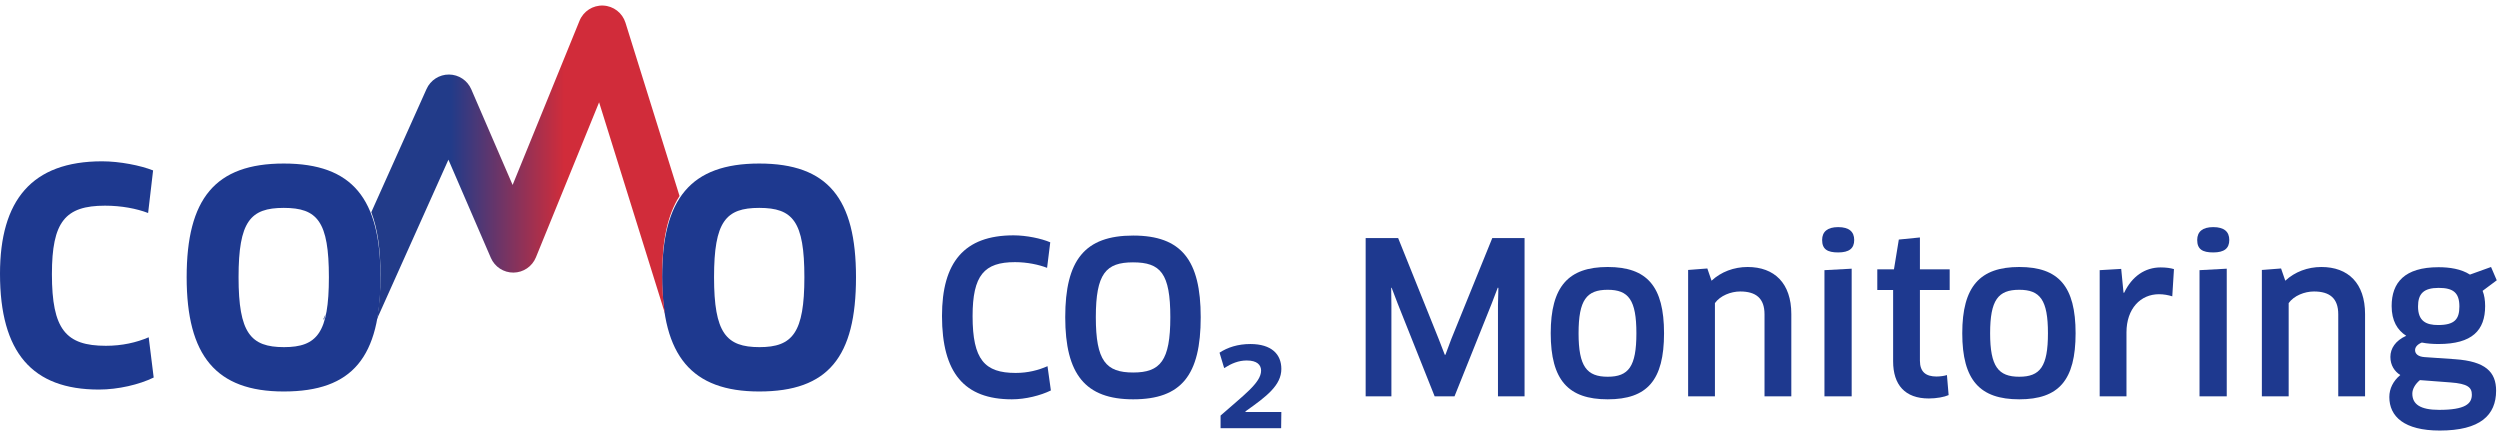 <svg width="278" height="48" viewBox="0 0 278 48" fill="none" xmlns="http://www.w3.org/2000/svg">
<path d="M116.788 26.945C115.802 26.522 114.136 26.17 112.705 26.17C107.214 26.17 104.75 29.174 104.75 35.134C104.75 41.47 107.237 44.404 112.517 44.404C114.042 44.404 115.708 43.981 116.858 43.418L116.483 40.719C115.474 41.165 114.3 41.47 112.939 41.47C109.49 41.47 108.152 39.992 108.152 35.158C108.152 30.605 109.443 29.15 112.869 29.15C114.23 29.15 115.521 29.432 116.436 29.784L116.788 26.945Z" fill="#1E398F"/>
<path d="M133.519 35.275C133.519 28.939 131.384 26.194 126.01 26.194C120.613 26.194 118.454 28.939 118.454 35.275C118.454 41.611 120.683 44.404 126.01 44.404C131.384 44.404 133.519 41.705 133.519 35.275ZM130.14 35.275C130.14 40.109 129.037 41.423 126.01 41.423C122.983 41.423 121.856 40.133 121.856 35.275C121.856 30.418 122.983 29.174 125.986 29.174C129.061 29.174 130.14 30.394 130.14 35.275Z" fill="#1E398F"/>
<path d="M142.486 41.025C142.486 39.382 141.383 38.255 139.037 38.255C137.652 38.255 136.502 38.631 135.611 39.218L136.127 40.931C136.948 40.414 137.723 40.086 138.638 40.086C139.788 40.086 140.233 40.579 140.233 41.212C140.233 42.573 138.239 43.981 135.728 46.211V47.619H142.463L142.486 45.812H138.497V45.741C140.867 44.075 142.486 42.831 142.486 41.025Z" fill="#1E398F"/>
<path d="M151.861 26.475V44.075H154.724V33.914L154.7 32.013L154.747 31.99L155.428 33.773L159.534 44.075H161.74L165.87 33.773L166.551 31.99L166.621 32.013L166.574 33.914V44.075H169.531V26.475H165.941L161.388 37.692L160.731 39.452H160.661L159.98 37.692L155.475 26.475H151.861Z" fill="#1E398F"/>
<path d="M185.041 37.059C185.041 31.849 183.164 29.69 178.776 29.69C174.411 29.69 172.44 31.849 172.44 37.059C172.44 42.292 174.411 44.404 178.776 44.404C183.164 44.404 185.041 42.292 185.041 37.059ZM175.537 37.059C175.537 33.351 176.429 32.224 178.776 32.224C181.099 32.224 181.967 33.351 181.967 37.059C181.967 40.766 181.099 41.893 178.776 41.893C176.453 41.893 175.537 40.766 175.537 37.059Z" fill="#1E398F"/>
<path d="M199.195 44.075V34.923C199.195 31.497 197.317 29.69 194.337 29.69C192.812 29.69 191.38 30.23 190.324 31.215L189.855 29.854L187.719 30.019V44.075H190.7V33.703C191.286 32.882 192.46 32.412 193.516 32.412C195.252 32.412 196.214 33.163 196.214 34.947V44.075H199.195Z" fill="#1E398F"/>
<path d="M205.906 44.075V29.878L202.879 30.042V44.075H205.906ZM206.188 26.686C206.188 25.771 205.624 25.255 204.404 25.255C203.207 25.255 202.621 25.771 202.621 26.686C202.621 27.719 203.207 28.071 204.404 28.071C205.624 28.071 206.188 27.625 206.188 26.686Z" fill="#1E398F"/>
<path d="M216.804 32.248V29.948H213.495V26.405L211.149 26.639L210.609 29.948H208.755V32.248H210.515V40.18C210.515 42.785 211.829 44.31 214.481 44.31C215.349 44.31 216.217 44.146 216.687 43.934L216.499 41.705C216.241 41.799 215.725 41.869 215.349 41.869C214.152 41.869 213.495 41.353 213.495 40.109V32.248H216.804Z" fill="#1E398F"/>
<path d="M230.806 37.059C230.806 31.849 228.929 29.69 224.54 29.69C220.176 29.69 218.204 31.849 218.204 37.059C218.204 42.292 220.176 44.404 224.54 44.404C228.929 44.404 230.806 42.292 230.806 37.059ZM221.302 37.059C221.302 33.351 222.194 32.224 224.54 32.224C226.864 32.224 227.732 33.351 227.732 37.059C227.732 40.766 226.864 41.893 224.54 41.893C222.217 41.893 221.302 40.766 221.302 37.059Z" fill="#1E398F"/>
<path d="M236.464 44.075V36.965C236.464 34.313 238.036 32.717 240.078 32.717C240.594 32.717 241.111 32.811 241.557 32.952L241.744 29.925C241.369 29.807 240.853 29.737 240.266 29.737C238.529 29.737 237.074 30.723 236.206 32.553H236.136L235.878 29.901L233.484 30.042V44.075H236.464Z" fill="#1E398F"/>
<path d="M247.614 44.075V29.878L244.587 30.042V44.075H247.614ZM247.896 26.686C247.896 25.771 247.333 25.255 246.113 25.255C244.916 25.255 244.329 25.771 244.329 26.686C244.329 27.719 244.916 28.071 246.113 28.071C247.333 28.071 247.896 27.625 247.896 26.686Z" fill="#1E398F"/>
<path d="M262.995 44.075V34.923C262.995 31.497 261.117 29.69 258.137 29.69C256.612 29.69 255.18 30.23 254.124 31.215L253.655 29.854L251.519 30.019V44.075H254.5V33.703C255.086 32.882 256.26 32.412 257.316 32.412C259.052 32.412 260.014 33.163 260.014 34.947V44.075H262.995Z" fill="#1E398F"/>
<path d="M271.161 38.255C274.916 38.255 276.347 36.73 276.347 34.031C276.347 33.374 276.253 32.811 276.066 32.342L277.638 31.169L277.004 29.69L274.658 30.535C273.672 29.901 272.381 29.714 271.161 29.714C267.383 29.714 265.951 31.427 265.951 34.031C265.951 35.674 266.585 36.707 267.571 37.34C266.374 37.88 265.811 38.748 265.811 39.687C265.811 40.626 266.28 41.306 266.914 41.705C266.116 42.362 265.693 43.23 265.693 44.146C265.693 46.328 267.359 47.877 271.302 47.877C275.807 47.877 277.567 46.164 277.567 43.442C277.567 41.353 276.371 40.18 273.015 39.945L269.612 39.71C268.885 39.663 268.556 39.335 268.556 38.936C268.556 38.584 268.838 38.279 269.307 38.091C269.894 38.209 270.527 38.255 271.161 38.255ZM272.499 42.526C274.423 42.667 274.869 43.09 274.869 43.887C274.869 44.897 274.141 45.577 271.231 45.577C269.119 45.577 268.251 44.943 268.251 43.77C268.251 43.277 268.556 42.714 269.096 42.268L272.499 42.526ZM271.184 32.013C272.804 32.013 273.484 32.553 273.484 34.078C273.484 35.51 272.944 36.143 271.114 36.143C269.8 36.143 268.885 35.721 268.885 34.078C268.885 32.67 269.495 32.013 271.184 32.013Z" fill="#1E398F"/>
<path d="M95.187 30.827C95.187 22.105 92.089 18.185 84.425 18.185C76.793 18.185 73.629 22.105 73.629 30.827C73.629 39.548 76.891 43.533 84.425 43.533C92.089 43.533 95.187 39.712 95.187 30.827ZM89.447 30.827C89.447 37 88.142 38.601 84.457 38.601C80.739 38.601 79.402 37.033 79.402 30.827C79.402 24.62 80.707 23.117 84.425 23.117C88.175 23.117 89.447 24.62 89.447 30.827Z" fill="#1E398F"/>
<path d="M42.313 30.827C42.313 22.105 39.215 18.185 31.551 18.185C23.919 18.185 20.756 22.105 20.756 30.827C20.756 39.548 24.017 43.533 31.551 43.533C39.215 43.533 42.313 39.712 42.313 30.827ZM36.573 30.827C36.573 37 35.269 38.601 31.583 38.601C27.865 38.601 26.528 37.033 26.528 30.827C26.528 24.62 27.833 23.117 31.551 23.117C35.301 23.117 36.573 24.62 36.573 30.827Z" fill="#1E398F"/>
<path d="M17.024 18.951C15.622 18.395 13.306 17.938 11.35 17.938C3.522 17.938 0 22.283 0 30.449C0 39.203 3.588 43.319 10.991 43.319C13.143 43.319 15.492 42.764 17.09 41.98L16.535 37.505C15.165 38.093 13.567 38.452 11.774 38.452C7.305 38.452 5.773 36.623 5.773 30.482C5.773 24.667 7.24 22.871 11.676 22.871C13.502 22.871 15.198 23.197 16.47 23.687L17.024 18.951Z" fill="#1E398F"/>
<path fill-rule="evenodd" clip-rule="evenodd" d="M69.553 2.527C69.211 1.431 68.22 0.667 67.074 0.619C65.929 0.57 64.876 1.247 64.443 2.31L57.003 20.567L52.405 9.929C51.978 8.939 51.007 8.295 49.93 8.288C48.853 8.281 47.873 8.911 47.432 9.895L41.289 23.593C41.987 25.439 42.312 27.759 42.312 30.581C42.312 32.442 42.176 34.081 41.891 35.509H41.904L49.865 17.756L54.582 28.672C55.017 29.677 56.011 30.324 57.105 30.312C58.199 30.301 59.179 29.633 59.593 28.619L66.62 11.376L73.966 34.922C73.739 33.633 73.628 32.187 73.628 30.581C73.628 26.753 74.237 23.851 75.566 21.798L69.553 2.527ZM36.047 35.509H35.945L36.201 34.94C36.154 35.14 36.103 35.33 36.047 35.509Z" fill="url(#paint0_linear_1777_15440)"/>
<defs>
<linearGradient id="paint0_linear_1777_15440" x1="75.566" y1="0.616" x2="35.945" y2="0.616" gradientUnits="userSpaceOnUse">
<stop offset="0.323" stop-color="#D12C3A"/>
<stop offset="0.641" stop-color="#223B89"/>
</linearGradient>
</defs>
</svg>
